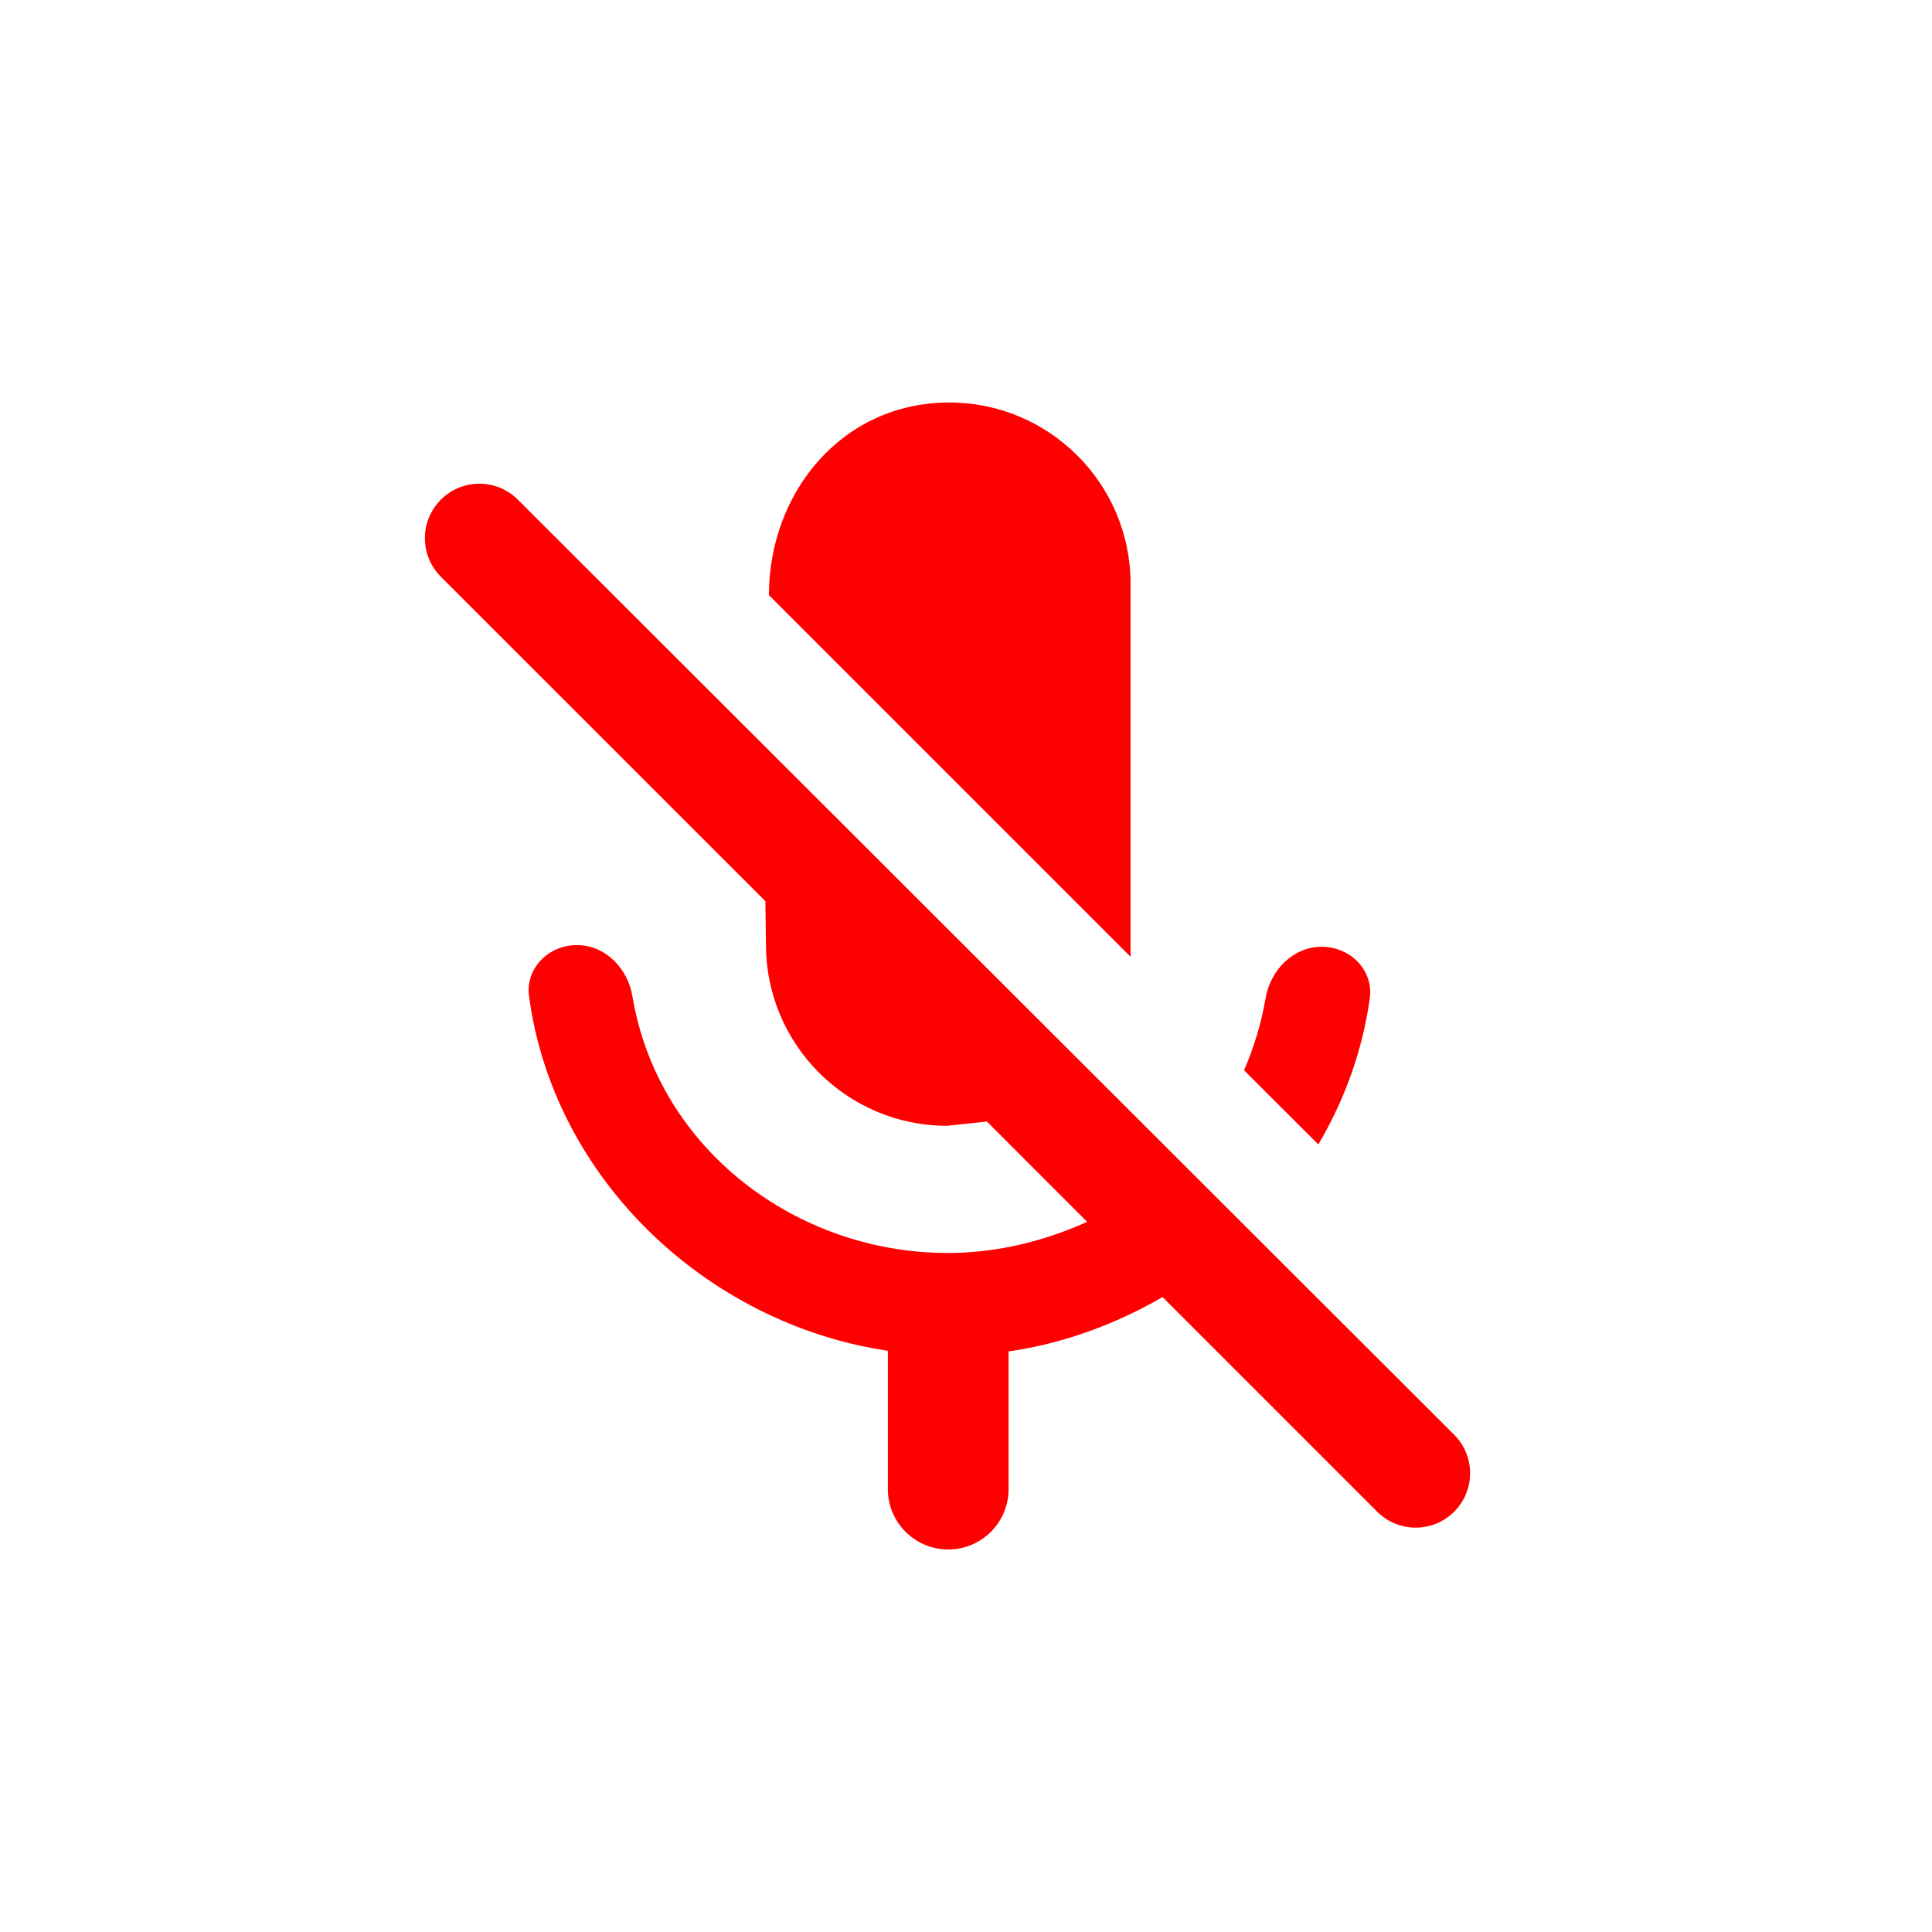 
<svg width="24" height="24" viewBox="0 0 24 24" fill="none" xmlns="http://www.w3.org/2000/svg"><path d="M16.422 11.761C16.774 11.763 17.064 12.051 17.016 12.401C16.926 13.053 16.701 13.666 16.377 14.217L15.454 13.295C15.576 13.014 15.668 12.715 15.722 12.399C15.782 12.049 16.066 11.759 16.422 11.761ZM14.044 11.885L9.552 7.393C9.552 6.12 10.458 5 11.794 5C13.032 5 14.044 6.006 14.044 7.25V11.885ZM18.064 17.823C18.329 18.088 18.328 18.517 18.062 18.781C17.798 19.043 17.371 19.042 17.108 18.779L14.442 16.113C13.857 16.45 13.212 16.69 12.529 16.788V18.498C12.529 18.912 12.194 19.248 11.779 19.248C11.365 19.248 11.029 18.912 11.029 18.498V16.78C8.776 16.444 6.876 14.642 6.572 12.376C6.525 12.027 6.815 11.74 7.167 11.74C7.519 11.74 7.798 12.028 7.856 12.375C8.174 14.281 9.903 15.565 11.772 15.565C12.379 15.565 12.964 15.422 13.505 15.178L12.26 13.932L11.765 13.985C10.52 13.985 9.515 12.973 9.515 11.735L9.508 11.195L5.476 7.164C5.213 6.9 5.212 6.474 5.475 6.209C5.738 5.943 6.168 5.942 6.433 6.207L18.064 17.823Z" fill="#FF0000"/></svg>